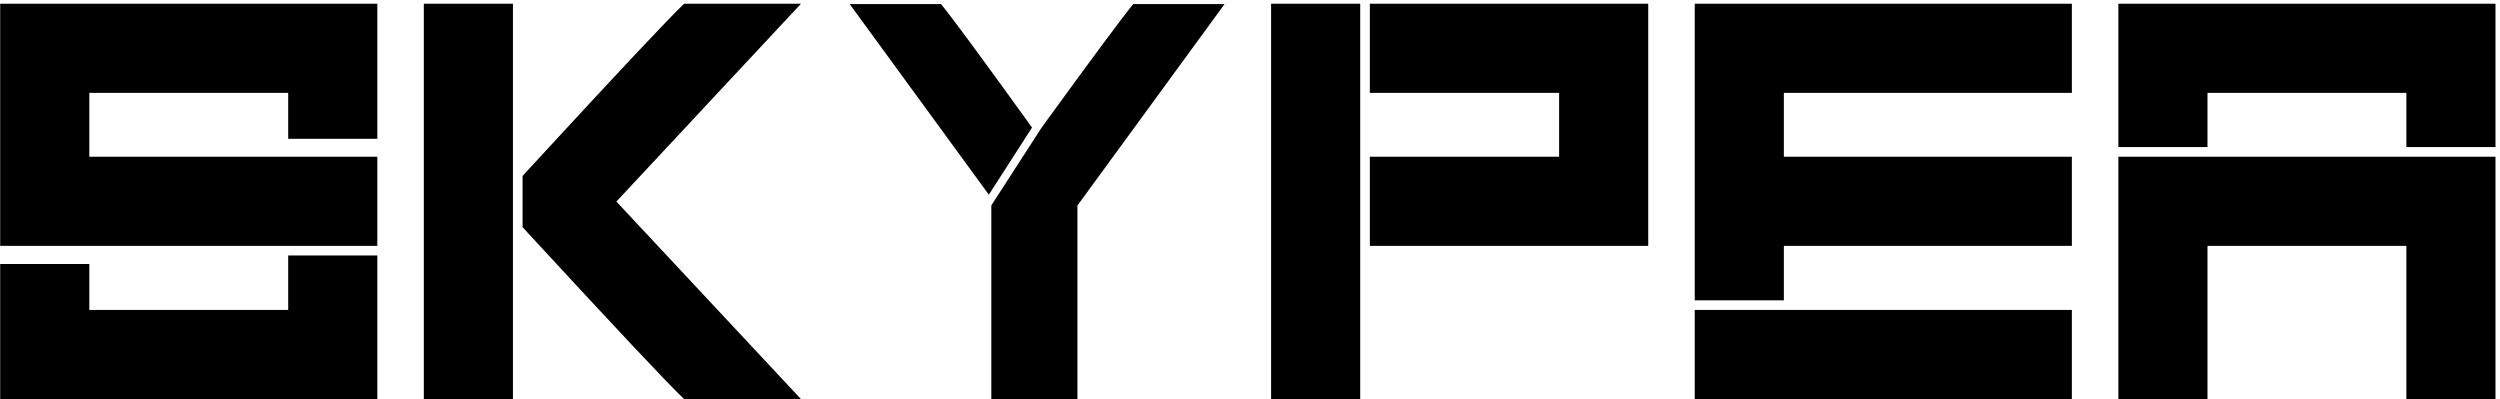 <svg width="426" height="68" viewBox="0 0 426 68" fill="none" xmlns="http://www.w3.org/2000/svg">
<path d="M64.297 41.891H0.031V0.641H64.297V23.656H49.109V15.828H15.219V26.703H64.297V41.891ZM49.109 43.531H64.297V68H0.031V44.984H15.219V52.812H49.109V43.531ZM87.406 0.641V68H72.219V0.641H87.406ZM89.047 29.984L90.031 28.906C104.906 12.75 113.75 3.328 116.562 0.641H136.484L105.031 34.344L136.484 68H116.562C113.75 65.312 104.906 55.906 90.031 39.781L89.047 38.703V29.984ZM175.859 21.734C167.391 9.984 162.219 2.969 160.344 0.688H144.781L168.5 33.172L175.859 21.734ZM177.5 21.734C186.031 9.984 191.234 2.969 193.109 0.688H208.672L183.641 34.953L183.594 35V68H168.922V35L177.5 21.734ZM231.781 0.641V68H216.594V0.641H231.781ZM233.422 0.641H280.859V41.891H233.422V26.703H265.672V15.828H233.422V0.641ZM303.969 51.172H288.781V0.641H353.047V15.828H303.969V26.703H353.047V41.891H303.969V51.172ZM288.781 52.812H353.047V68H288.781V52.812ZM410.047 25.062V15.828H376.156V25.062H360.969V0.641H425.234V25.062H410.047ZM360.969 26.703H425.234V68H410.047V41.891H376.156V68H360.969V26.703Z" fill="black"/>
</svg>
